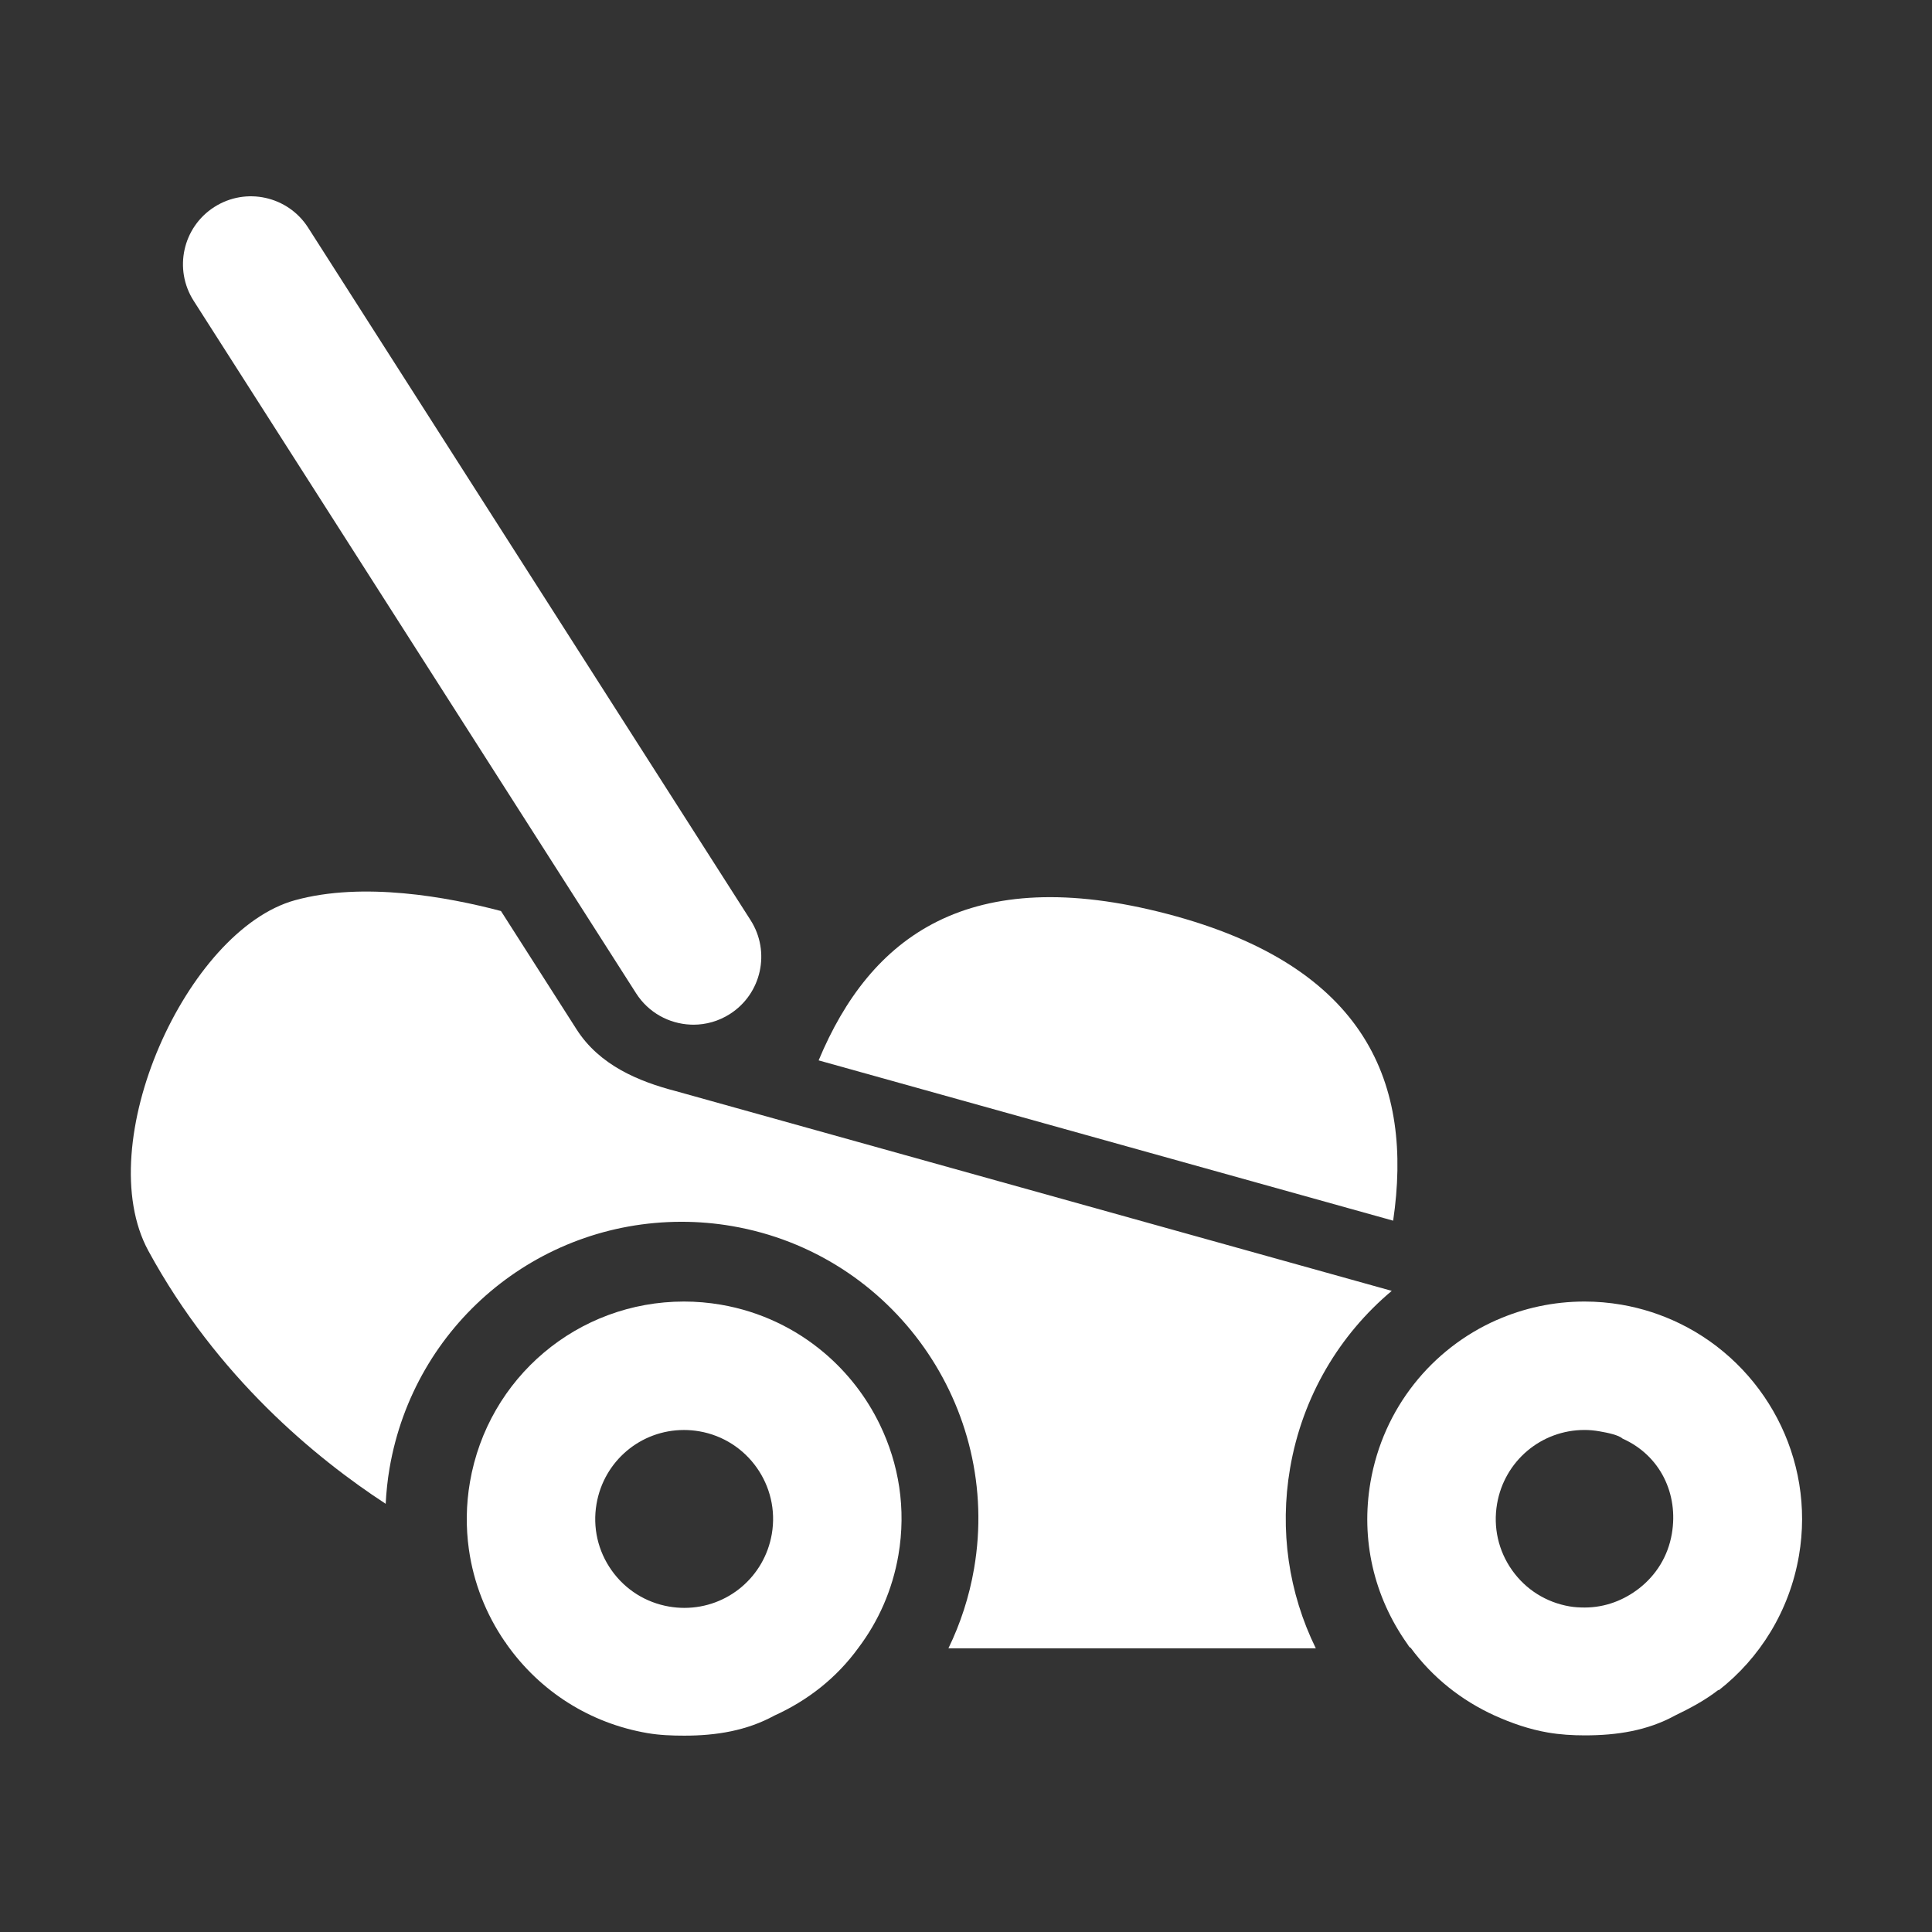 <?xml version="1.0" ?>
<!DOCTYPE svg  PUBLIC '-//W3C//DTD SVG 1.1//EN'  'http://www.w3.org/Graphics/SVG/1.1/DTD/svg11.dtd'>
<svg height="512px" id="Icons" style="enable-background:new 0 0 512 512;" version="1.1" viewBox="0 0 512 512" width="512px" xml:space="preserve" xmlns="http://www.w3.org/2000/svg" xmlns:xlink="http://www.w3.org/1999/xlink">
    <rect x="0" y="0" width="512" height="512" fill="#333333" stroke="none"/>
    <style type="text/css">
    <![CDATA[ .st0 {
        fill: none;
    }
    
    .st1 {
        fill: white;
    }
    
    ]]>
    </style>
    <g>
        <g>
            <path class="st1" d="M309.341,242.202c-52.675-13.793-78.714,6.016-92.396,38.811l152.255,42.478     C374.479,287.611,362.55,256.135,309.341,242.202z" />
            <path class="st1" d="M372.928,435.62c0.287,0.407,0.592,1.027,0.889,1.027c5.886,8,13.529,14,22.301,18     c4.443,2,9.169,3.646,14.104,4.493c3.233,0.555,6.527,0.751,9.789,0.751c8.477,0,16.561-1.244,23.856-5.244     c4.136-1.997,8.019-4.064,11.569-6.836l0.017,0.157c10.953-8.561,18.776-21.068,21.287-35.695     c4.429-25.825-9.164-50.637-31.628-61.554c-4.768-2.317-9.927-4.021-15.407-4.962c-3.233-0.555-6.526-0.836-9.788-0.836     c-8.254,0-16.135,1.747-23.279,4.901l-0.016-0.004c-17.182,7.591-30.072,23.379-33.433,42.966     C360.584,407.95,364.042,423.055,372.928,435.62z M396.738,398.536c1.947-11.349,11.694-19.58,23.178-19.58     c1.338,0,2.562,0.119,3.898,0.348c2.248,0.386,5.186,1,6.186,1.951v-0.009c10,4.47,14.866,14.67,13.056,25.227     c-1.026,5.978-4.163,10.927-8.63,14.43c-4.014,3.147-9.014,5.105-14.449,5.105c-1.338,0-2.679-0.068-4.016-0.298     c-6.204-1.064-11.613-4.458-15.247-9.597C397.079,410.975,395.673,404.741,396.738,398.536z" />
            <path class="st1" d="M133.863,435.166l0.065,0.031c0.116,0.182,0.227,0.382,0.347,0.552     c8.884,12.563,22.128,20.937,37.293,23.539c3.234,0.555,6.528,0.677,9.791,0.677c8.476,0,16.56-1.318,23.856-5.318     c8.842-4,16.515-10,22.302-18c5.273-7,8.986-15.306,10.572-24.544c2.104-12.269,0.127-24.134-4.921-34.568     c-3.522-7.281-8.544-13.776-14.739-19.019c-7.581-6.415-16.904-10.961-27.379-12.759c-3.233-0.555-6.526-0.836-9.788-0.836     c-28.113,0-51.97,20.133-56.727,47.87c-1.028,5.991-1.096,11.996-0.271,17.846c0.001,0,0.002,0.001,0.004,0.001     C125.499,419.351,128.739,427.723,133.863,435.166z M158.086,398.548c1.946-11.349,11.694-19.585,23.177-19.585     c1.338,0,2.695,0.116,4.032,0.346c12.807,2.197,21.439,14.405,19.245,27.208c-1.949,11.35-11.697,19.588-23.18,19.588     c-1.339,0-2.696-0.117-4.034-0.346c-6.204-1.064-11.622-4.481-15.256-9.62C158.436,411,157.021,404.753,158.086,398.548z" />
            <path class="st1" d="M144.874,226.14l23.706,37.104c3.277,5.129,8.72,8.03,14.371,8.286c0.271,0.012,0.542,0.025,0.814,0.025     c3.316,0,6.672-0.916,9.674-2.834c8.377-5.353,10.829-16.482,5.477-24.86L81.659,60.332c-5.353-8.376-16.483-10.83-24.86-5.477     s-10.829,16.482-5.477,24.86L144.874,226.14z" />
            <path class="st1" d="M251.338,436.831h97.37c-7.218-14.719-9.649-31.276-6.821-47.748c3.26-19.002,13.099-35.385,26.942-46.99     l-189.718-52.93c-9.902-2.575-20.236-6.861-26.321-16.384l-20.028-31.348c-14.124-3.73-36.549-7.847-54.612-2.855     c-28.672,7.924-54.261,64.548-38.831,92.908c18.201,33.449,44.432,54.991,62.893,67.04c0.16-3.141,0.486-6.29,1.026-9.438     c6.489-37.835,39.043-65.3,77.404-65.3c4.447,0,8.934,0.383,13.335,1.138c42.704,7.327,71.488,48.032,64.168,90.737     C256.855,423.175,254.523,430.27,251.338,436.831z" />
        </g>
        <rect class="st0" height="512" width="512" />
    </g>
</svg>
